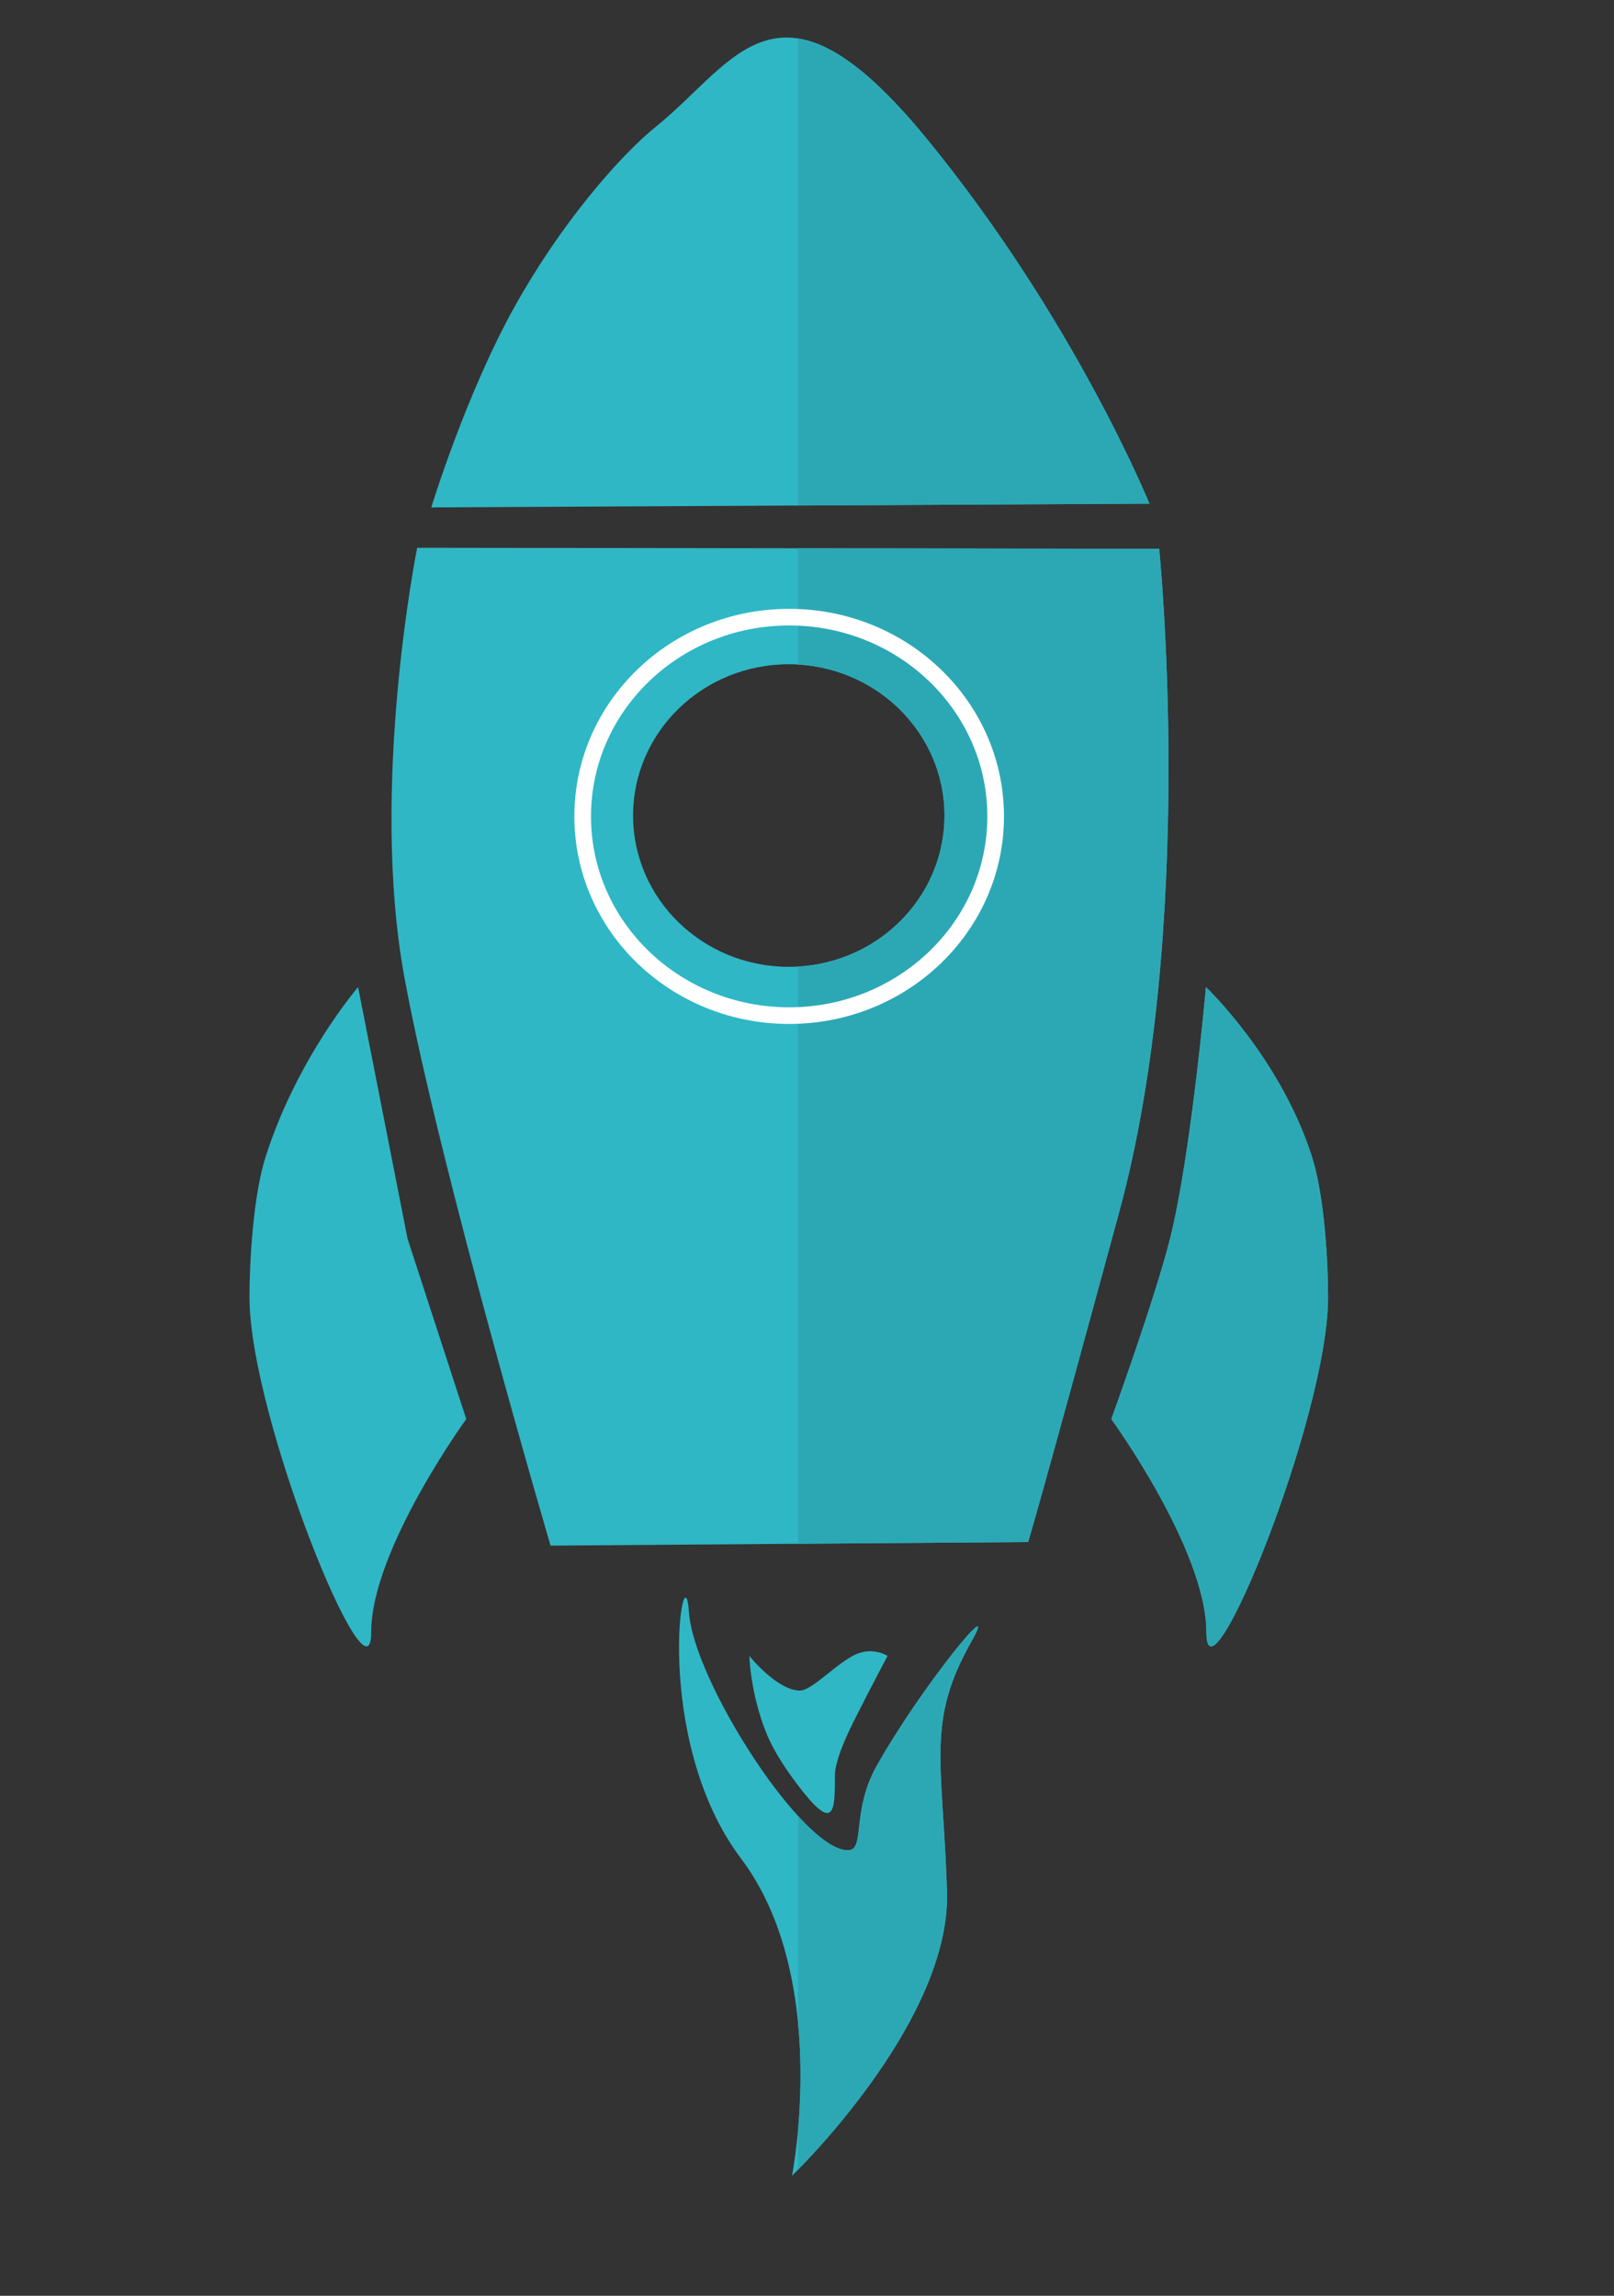 <?xml version="1.0" encoding="UTF-8" standalone="no"?>
<svg width="97px" height="138px" viewBox="0 0 97 138" version="1.1" xmlns="http://www.w3.org/2000/svg" xmlns:xlink="http://www.w3.org/1999/xlink" xmlns:sketch="http://www.bohemiancoding.com/sketch/ns">
    <rect x="0" y="0" width="97" height="138" fill="#333333" stroke="none"/>
    <!-- Generator: Sketch 3.0.4 (8054) - http://www.bohemiancoding.com/sketch -->
    <title>Slice 4</title>
    <desc>Created with Sketch.</desc>
    <defs></defs>
    <g id="Page-1" stroke="none" stroke-width="1" fill="none" fill-rule="evenodd" sketch:type="MSPage">
        <g id="Group" sketch:type="MSLayerGroup" transform="translate(3.724, -0.394)">
            <path d="M27.207,18.82 C29.925,13.933 33.454,9.811 35.741,7.968 C40.514,4.121 43.074,-2.14 51.969,8.728 C60.863,19.596 65.356,30.67 65.356,30.67 L22.196,30.894 C22.196,30.894 24.251,24.135 27.207,18.82 Z M21.347,33.321 L65.942,33.381 C65.942,33.381 68.236,55.957 63.54,73.251 C58.844,90.545 58.068,93.085 58.068,93.085 L29.365,93.301 C29.365,93.301 22.676,70.573 20.573,59.1 C18.471,47.628 21.347,33.321 21.347,33.321 Z M43.681,58.508 C48.849,58.508 53.038,54.437 53.038,49.416 C53.038,44.394 48.849,40.323 43.681,40.323 C38.514,40.323 34.325,44.394 34.325,49.416 C34.325,54.437 38.514,58.508 43.681,58.508 Z M66.597,74.838 C65.691,78.456 63.065,85.693 63.065,85.693 C63.065,85.693 68.778,93.559 68.778,98.503 C68.778,103.448 76.093,85.577 76.093,78.368 C76.093,76.309 75.884,72.306 75.123,69.923 C73.221,63.963 68.752,59.729 68.752,59.729 C68.752,59.729 67.858,69.801 66.597,74.838 Z M20.77,74.854 L24.298,85.693 C24.298,85.693 18.585,93.559 18.585,98.503 C18.585,103.448 11.27,85.577 11.27,78.368 C11.27,76.309 11.479,72.306 12.24,69.923 C14.142,63.963 17.797,59.729 17.797,59.729 L20.77,74.854 Z M43.873,131.177 C43.873,131.177 53.448,121.98 53.19,114.07 C52.932,106.161 51.924,103.884 54.685,99.015 C56.441,95.919 51.625,101.808 48.968,106.531 C47.447,109.235 48.265,111.528 47.297,111.606 C44.636,111.817 37.958,101.47 37.681,97.295 C37.403,93.12 35.384,104.908 40.81,112.109 C46.237,119.31 43.873,131.177 43.873,131.177 Z" id="Path-23" fill="#2FB7C5" sketch:type="MSShapeGroup"></path>
            <path d="M44.24,2.706 C46.234,3.017 48.664,4.691 51.969,8.728 C60.863,19.596 65.356,30.67 65.356,30.67 L44.24,30.78 L44.24,2.706 Z M44.24,33.352 L65.942,33.381 C65.942,33.381 68.236,55.957 63.54,73.251 C58.844,90.545 58.068,93.085 58.068,93.085 L44.24,93.189 L44.24,58.492 C49.148,58.211 53.038,54.255 53.038,49.416 C53.038,44.576 49.148,40.62 44.24,40.339 L44.24,33.352 Z M44.24,130.811 C45.993,129.028 53.418,121.048 53.19,114.07 C52.932,106.161 51.924,103.884 54.685,99.015 C56.441,95.919 51.625,101.808 48.968,106.531 C47.447,109.235 48.265,111.528 47.297,111.606 C46.529,111.667 45.427,110.848 44.24,109.553 L44.24,122.01 C44.475,124.451 44.388,126.717 44.24,128.386 L44.24,130.811 Z M66.597,74.838 C65.691,78.456 63.065,85.693 63.065,85.693 C63.065,85.693 68.778,93.559 68.778,98.503 C68.778,103.448 76.093,85.577 76.093,78.368 C76.093,76.309 75.884,72.306 75.123,69.923 C73.221,63.963 68.752,59.729 68.752,59.729 C68.752,59.729 67.858,69.801 66.597,74.838 Z" id="Path-23" fill="#2CA8B5" sketch:type="MSShapeGroup"></path>
            <ellipse id="Oval-27" stroke="#FFFFFF" sketch:type="MSShapeGroup" cx="43.704" cy="49.467" rx="12.41" ry="11.976"></ellipse>
            <path d="M42.311,104.517 C41.369,102.147 41.31,99.93 41.31,99.93 C41.31,99.93 42.98,102.013 44.354,102.013 C45.088,102.013 46.507,100.395 47.687,99.848 C48.749,99.356 49.617,99.93 49.617,99.93 C49.617,99.93 48.613,101.813 47.611,103.81 C46.974,105.08 46.454,106.352 46.454,107.118 C46.454,109.092 46.454,110.481 44.596,108.171 C43.779,107.155 42.822,105.8 42.311,104.517 Z" id="Path-38" fill="#2FB7C5" sketch:type="MSShapeGroup"></path>
        </g>
        <path d="M-118.365,50.807 L-138.231,32.919 L-138.231,32.919 C-141.032,35.29 -143.547,35.816 -146.305,32.072 C-151.494,25.03 -158.325,12.394 -158.325,12.394 C-158.325,12.394 -160.02,9.478 -159.887,8.208 C-159.767,7.065 -157.568,5.153 -157.568,5.153 L-152.422,0.64 C-152.422,0.64 -150.384,-1.501 -142.763,4.273 C-135.143,10.046 -129.026,14.316 -129.026,14.316 C-129.026,14.316 -124.306,16.361 -127.744,21.55 L-107.614,39.675 L-118.365,50.807 Z" id="Rectangle-76" fill="#2BA8B5" sketch:type="MSShapeGroup"></path>
        <path d="M-140.04,118.767 C-139.956,118.854 -139.872,118.94 -139.786,119.026 C-133.904,124.908 -125.442,126.203 -119.85,122.414 L-119.428,122.821 L-52.255,53.262 C-42.185,56.899 -31.571,55.506 -24.696,48.631 C-17.21,41.144 -16.223,29.224 -21.155,18.399 L-21.155,18.399 C-21.933,20.741 -23.169,23.035 -24.864,25.128 C-31.315,33.094 -41.978,35.151 -48.682,29.723 C-49.708,28.892 -50.582,27.934 -51.303,26.878 L-122.123,100.213 C-121.029,101.329 -120.355,102.857 -120.355,104.543 C-120.355,107.96 -123.125,110.73 -126.542,110.73 C-128.15,110.73 -129.614,110.116 -130.715,109.11 L-140.04,118.767 Z M666.943,86.195 C667.001,86.256 667.06,86.315 667.12,86.375 C671.201,90.456 677.071,91.354 680.95,88.725 L681.243,89.008 L727.844,40.752 C734.83,43.275 742.193,42.308 746.963,37.538 C752.156,32.344 752.841,24.075 749.42,16.566 L749.42,16.566 C748.879,18.19 748.022,19.781 746.846,21.234 C742.371,26.76 734.973,28.187 730.323,24.421 C729.611,23.845 729.004,23.18 728.504,22.447 L679.373,73.324 C680.132,74.098 680.6,75.158 680.6,76.327 C680.6,78.698 678.678,80.619 676.308,80.619 C675.192,80.619 674.176,80.194 673.413,79.496 L666.943,86.195 L666.943,86.195 Z" id="Rectangle-74" fill="#2BA8B5" sketch:type="MSShapeGroup"></path>
    </g>
</svg>